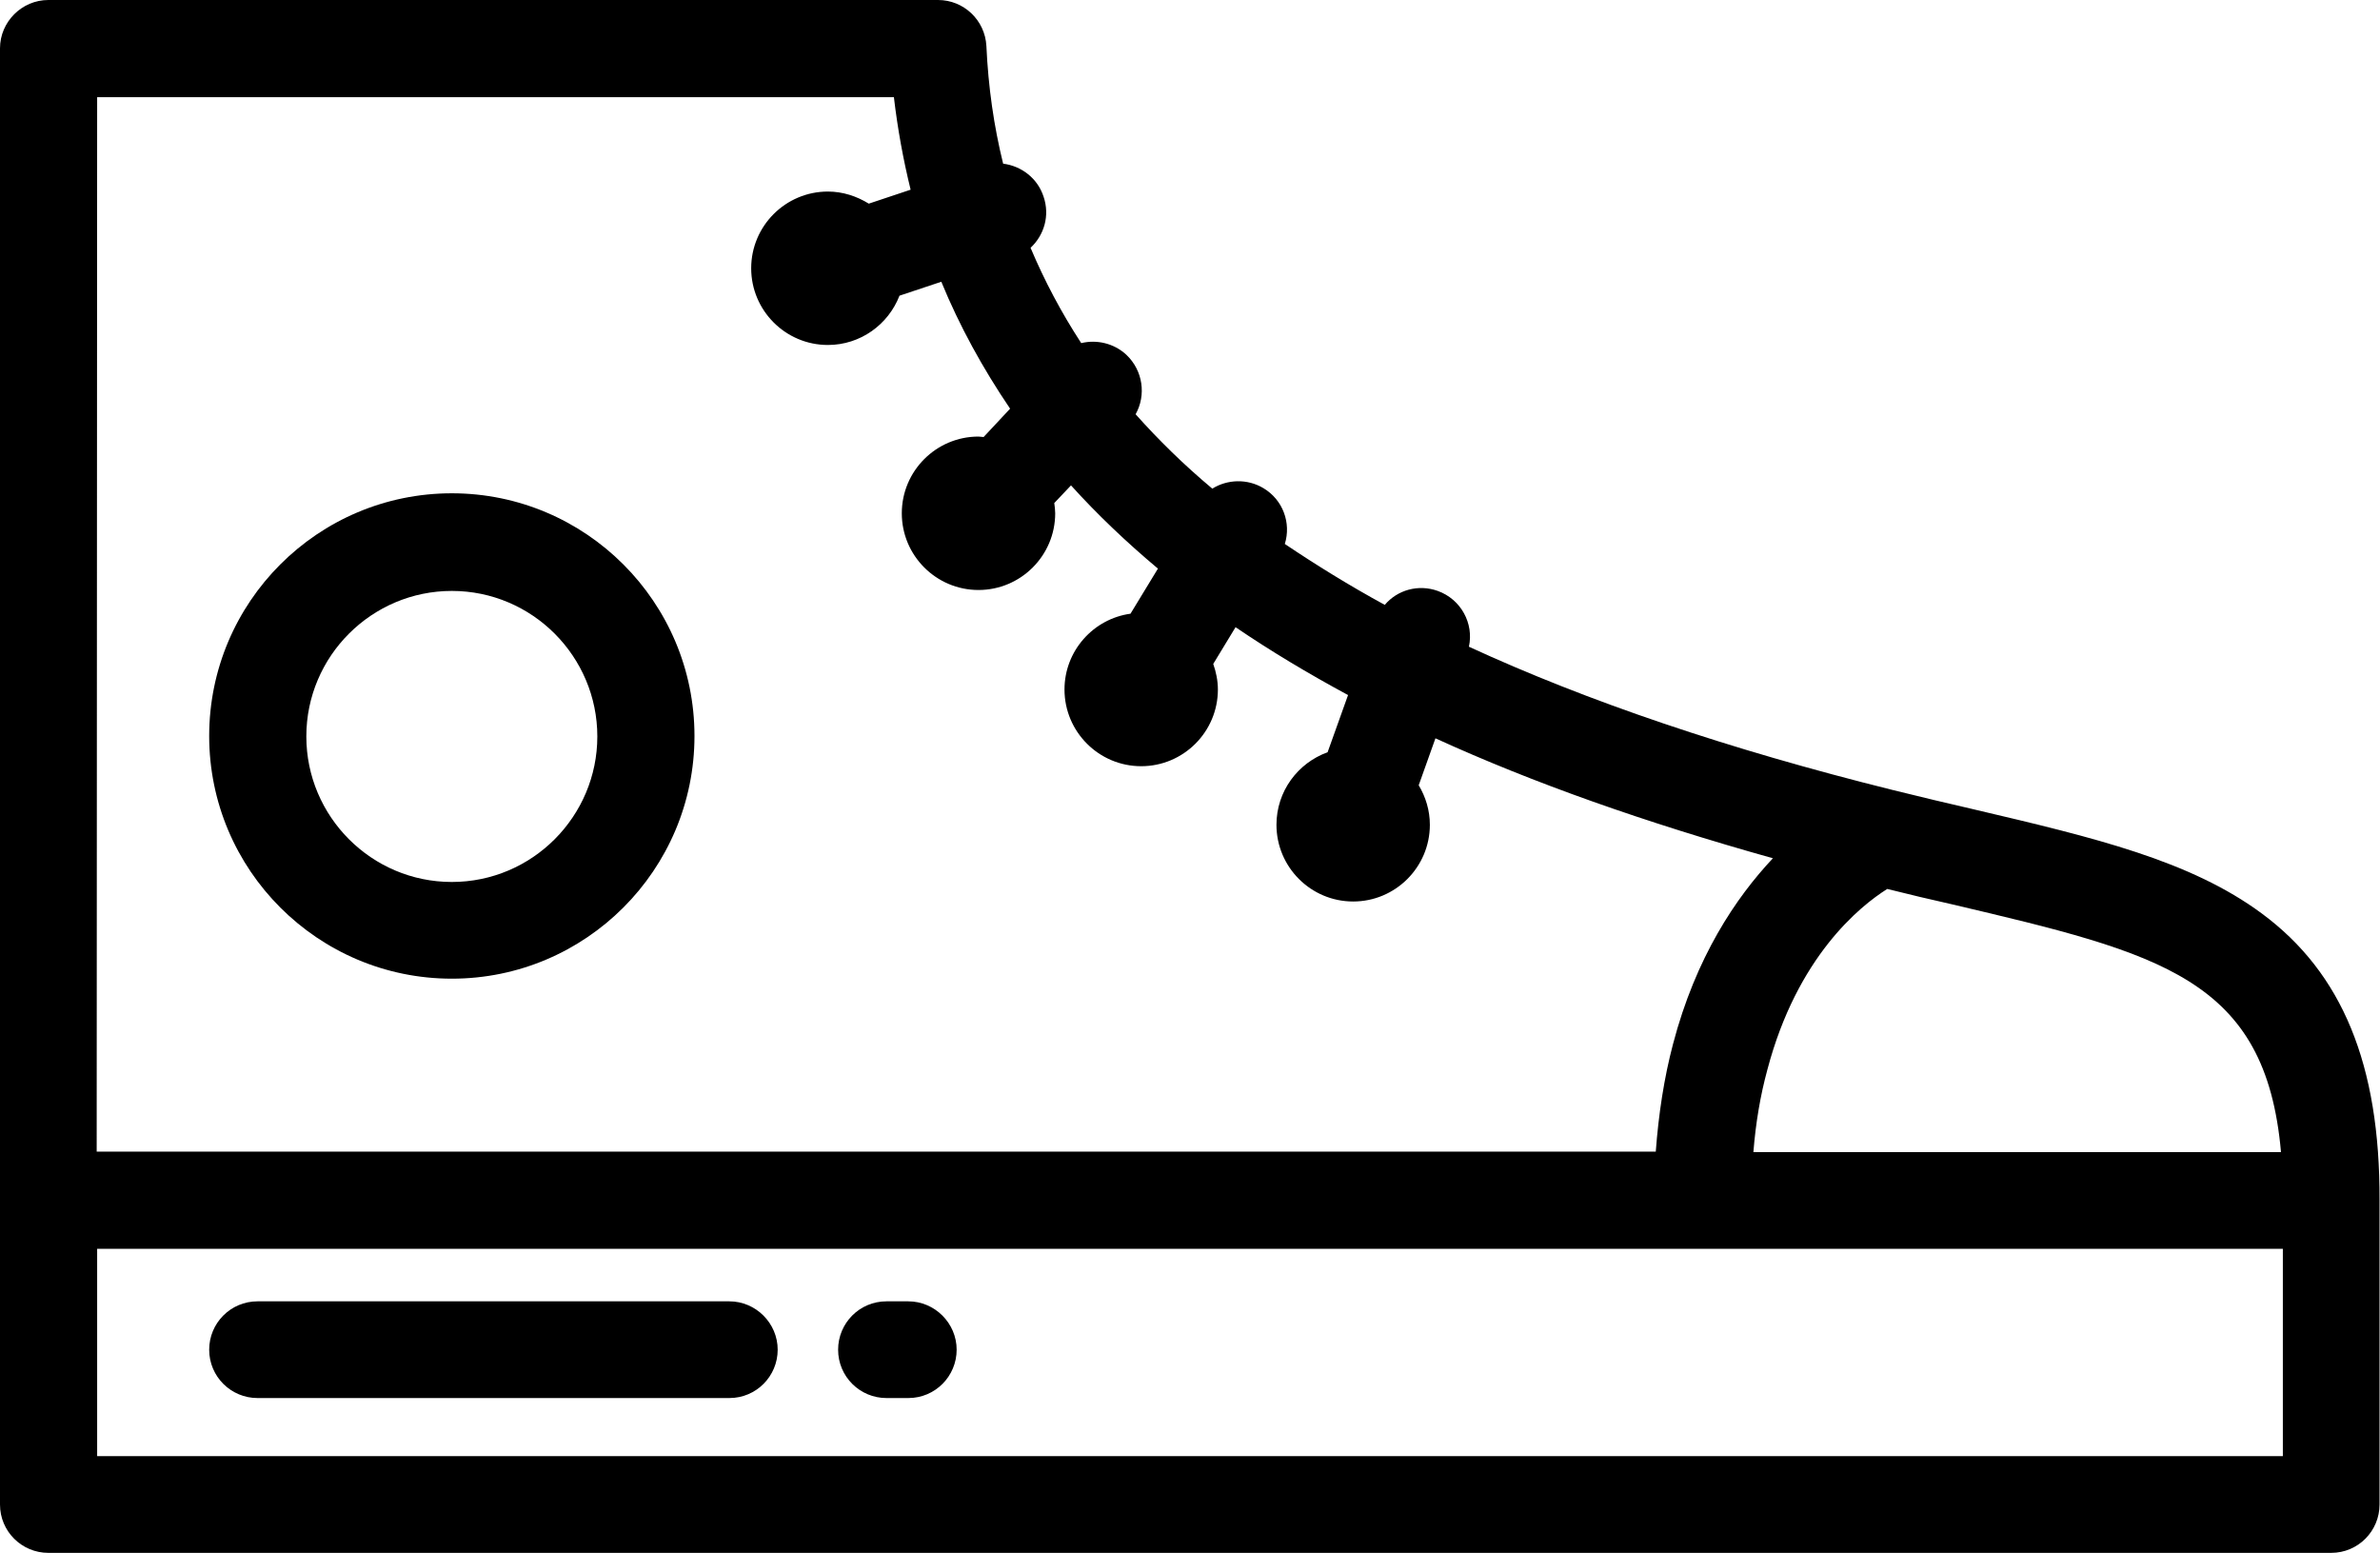 <?xml version="1.0" encoding="utf-8"?>
<!-- Generator: Adobe Illustrator 26.0.0, SVG Export Plug-In . SVG Version: 6.00 Build 0)  -->
<svg version="1.1" id="Layer_1" xmlns="http://www.w3.org/2000/svg" xmlns:xlink="http://www.w3.org/1999/xlink" x="0px" y="0px"
	 viewBox="0 0 512 334.1" style="enable-background:new 0 0 512 334.1;" xml:space="preserve">
<g>
	<g>
		<path d="M97.2,106.1c-28.8,0-52.2,23.4-52.2,52.2c0,28.8,23.4,52.2,52.2,52.2c28.8,0,52.2-23.4,52.2-52.2S126,106.1,97.2,106.1z
			 M97.2,189.7c-17.3,0-31.3-14.1-31.3-31.3c0-17.3,14.1-31.3,31.3-31.3c17.3,0,31.3,14.1,31.3,31.3
			C128.5,175.6,114.5,189.7,97.2,189.7z"/>
	</g>
</g>
<g>
	<g>
		<path d="M486.6,196.5c-15.4-11.4-35.9-16.3-61.9-22.4c-5.7-1.3-11.5-2.7-17.6-4.2c0,0,0,0,0,0c-35.4-8.8-65.7-19.1-91.1-30.8
			c1.1-5-1.7-10.2-6.7-12c-4.2-1.5-8.7-0.2-11.4,3c-7.7-4.2-14.8-8.6-21.5-13.1c1.4-4.5-0.4-9.5-4.6-12c-3.5-2.1-7.8-1.9-11,0.1
			c-6.1-5.1-11.6-10.5-16.5-16c2.3-4.1,1.6-9.4-2-12.8c-2.7-2.5-6.4-3.3-9.7-2.5c-4.3-6.6-7.9-13.4-10.9-20.5
			c2.9-2.7,4.2-6.9,2.8-11c-1.3-4-4.8-6.6-8.7-7.1c-2-8.1-3.2-16.5-3.6-25.3c-0.3-5.6-4.9-9.9-10.4-9.9H10.4C4.7,0,0,4.7,0,10.4
			v313.2c0,5.8,4.7,10.4,10.4,10.4h491.1c5.8,0,10.4-4.7,10.4-10.4v-65.5C512,229,503.9,209.3,486.6,196.5z M406,191.2
			c4.8,1.2,9.4,2.3,13.9,3.3c45,10.6,67.5,15.9,70.8,53.3H377.2c0.5-6.3,1.5-12.2,3-17.7C386.6,205.8,400.1,194.9,406,191.2z
			 M20.9,20.9h171.4c0.8,6.8,2,13.4,3.6,19.9l-9,3c-2.6-1.6-5.6-2.6-8.8-2.6c-9.1,0-16.5,7.4-16.5,16.5c0,9.1,7.4,16.5,16.5,16.5
			c7,0,13-4.4,15.4-10.6l9-3c3.9,9.5,8.9,18.6,14.8,27.3l-5.7,6.1c-0.4,0-0.7-0.1-1.1-0.1c-9.1,0-16.5,7.4-16.5,16.5
			s7.4,16.5,16.5,16.5s16.5-7.4,16.5-16.5c0-0.7-0.1-1.5-0.2-2.2l3.6-3.8c5.6,6.2,11.9,12.2,18.7,17.9l-5.9,9.7
			c-8,1.1-14.2,8-14.2,16.3c0,9.1,7.4,16.5,16.5,16.5s16.5-7.4,16.5-16.5c0-1.9-0.4-3.8-1-5.5l4.8-7.9c7.5,5.1,15.5,9.9,24.2,14.6
			l-4.4,12.3c-6.4,2.3-11,8.4-11,15.6c0,9.1,7.4,16.5,16.5,16.5s16.5-7.4,16.5-16.5c0-3.1-0.9-6-2.4-8.5l3.6-10.1
			c21,9.6,45.1,18.1,72.6,25.8c-8,8.5-16.6,21.3-21.5,40c-1.9,7.2-3.1,15-3.7,23.1l-335.4,0L20.9,20.9L20.9,20.9z M491.1,313.2H20.9
			v-44.6h470.2L491.1,313.2L491.1,313.2z"/>
	</g>
</g>
<g>
	<g>
		<path d="M195.4,279.9h-4.7c-5.8,0-10.4,4.7-10.4,10.4c0,5.8,4.7,10.4,10.4,10.4h4.7c5.8,0,10.4-4.7,10.4-10.4
			C205.8,284.6,201.1,279.9,195.4,279.9z"/>
	</g>
</g>
<g>
	<g>
		<path d="M156.9,279.9H55.4c-5.8,0-10.4,4.7-10.4,10.4c0,5.8,4.7,10.4,10.4,10.4h101.5c5.8,0,10.4-4.7,10.4-10.4
			C167.3,284.6,162.6,279.9,156.9,279.9z"/>
	</g>
</g>
</svg>

